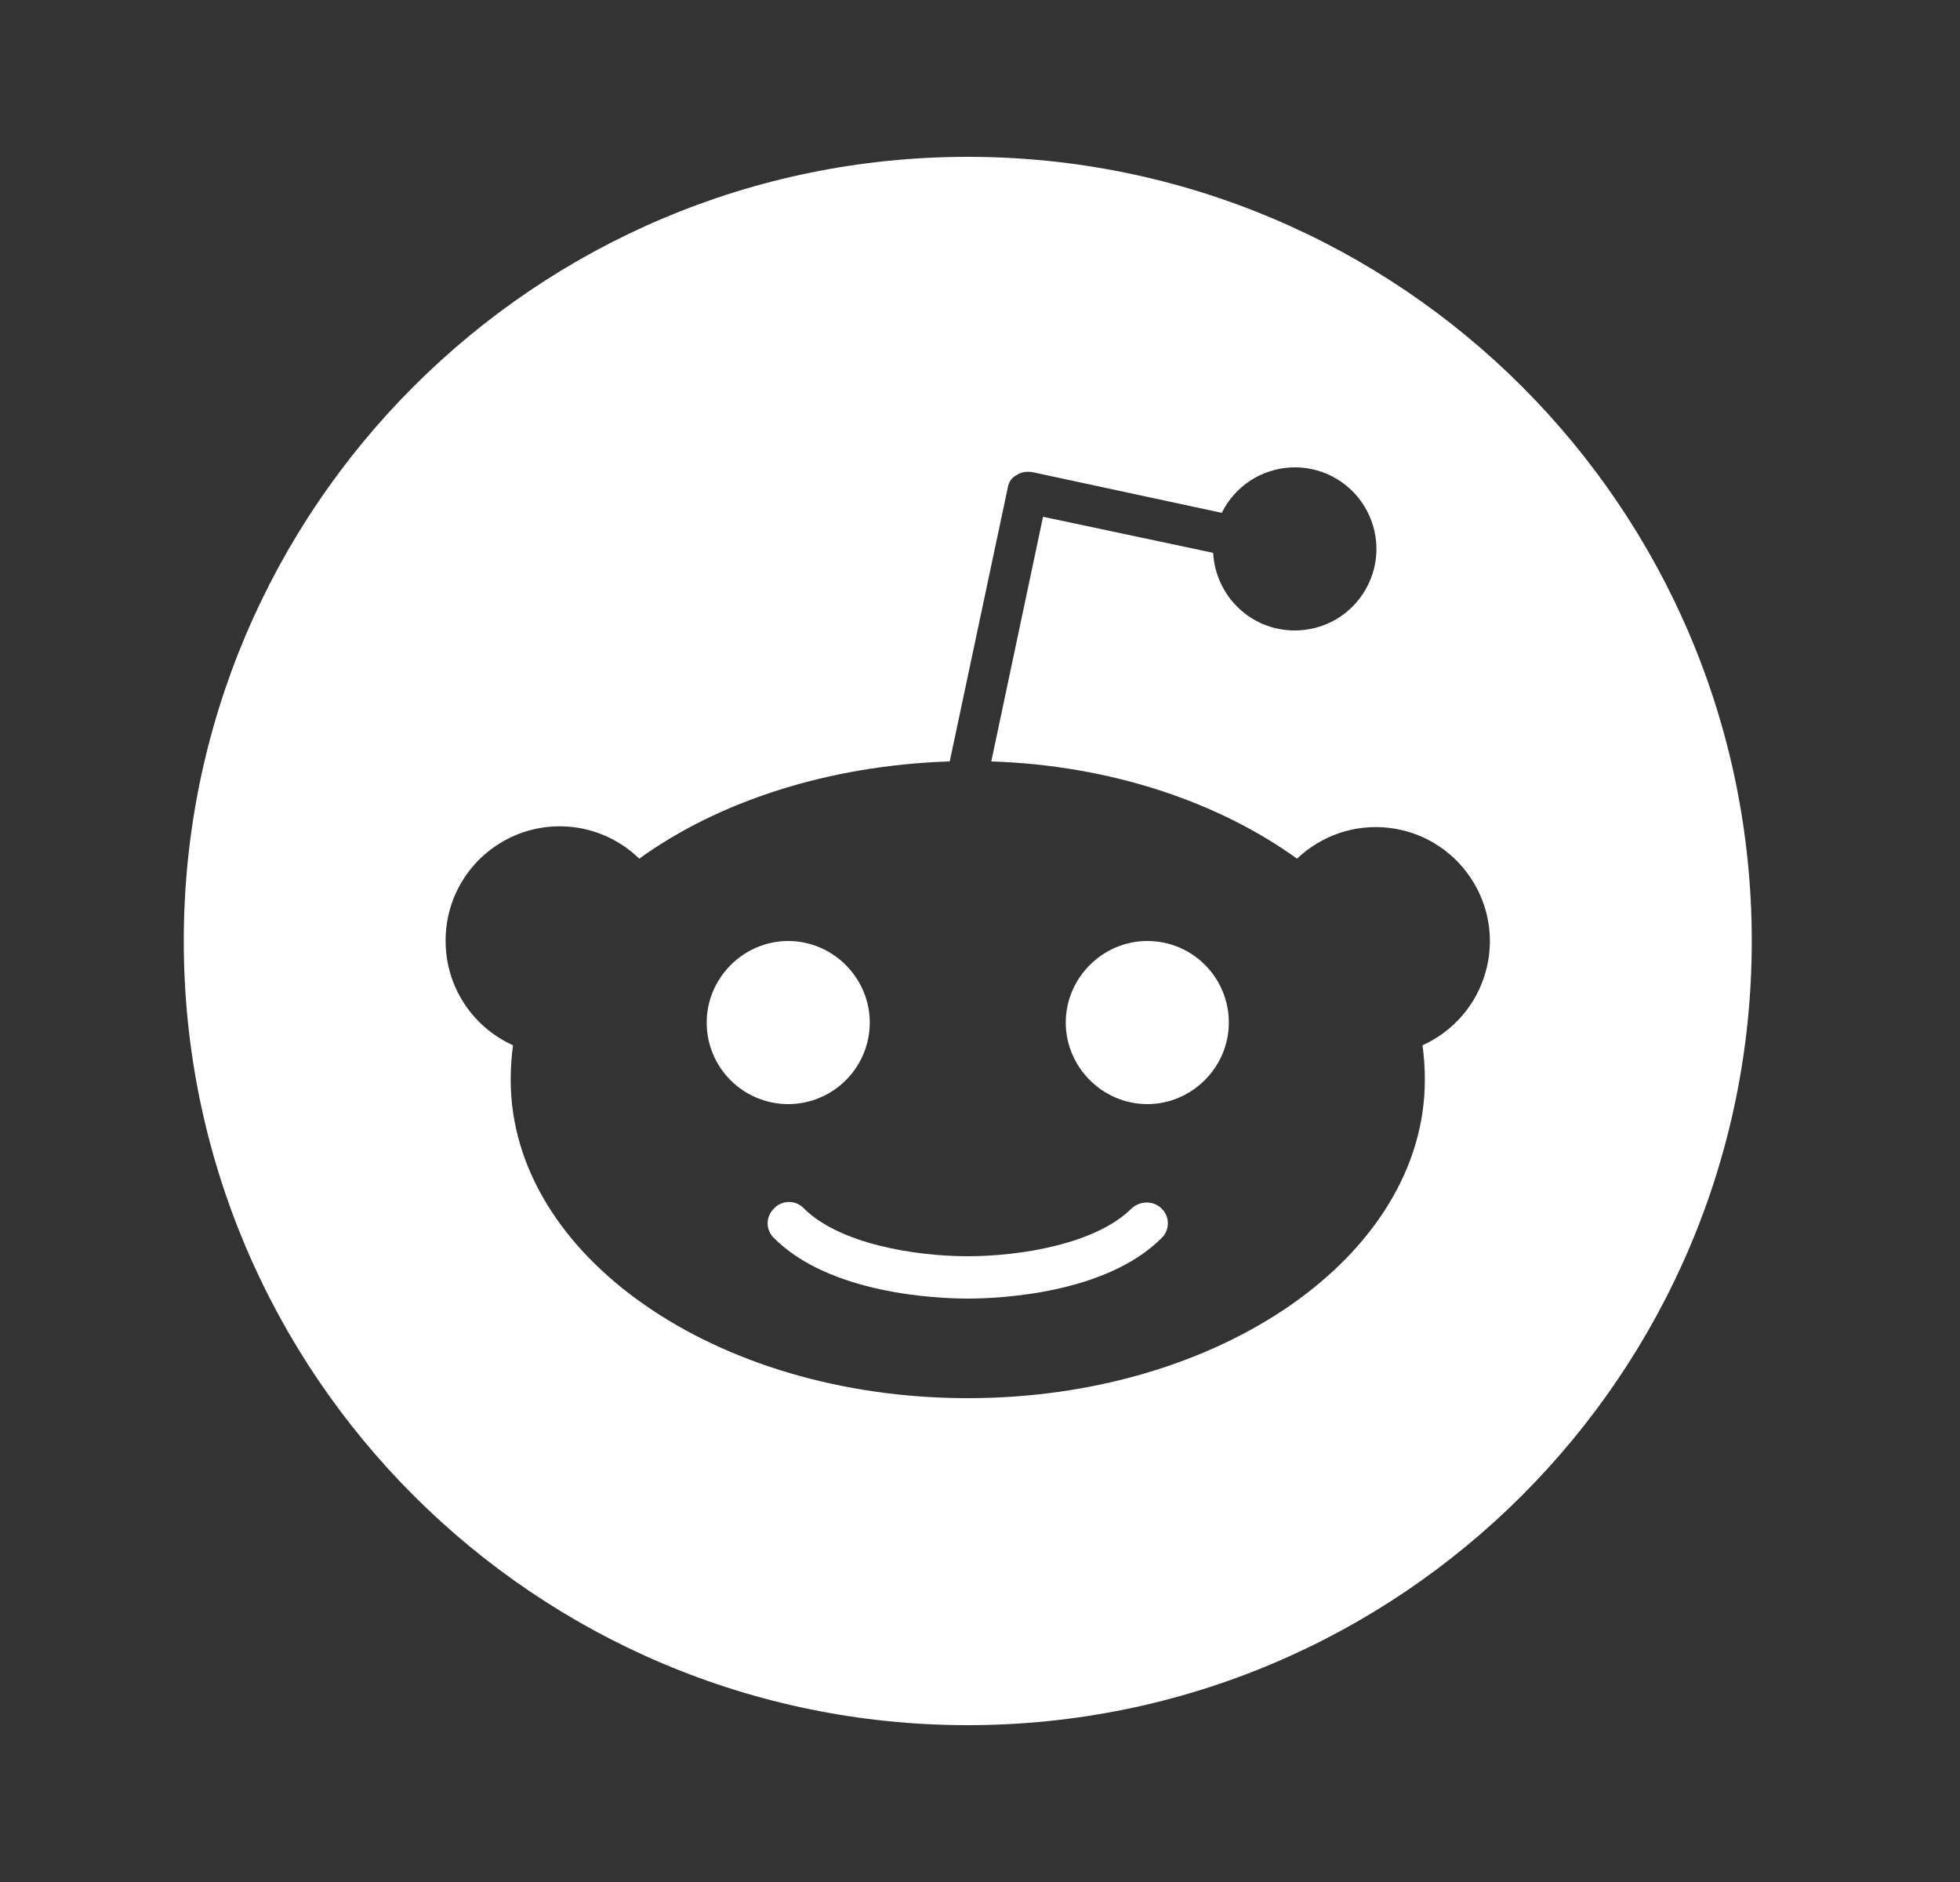 <svg width="25" height="24" viewBox="0 0 25 24" fill="none" xmlns="http://www.w3.org/2000/svg">
<rect x="0" y="0" width="25" height="24" fill="#333333" stroke="none"/>
<path d="M11.094 13.04C11.094 12.47 10.624 12 10.054 12C9.484 12 9.014 12.47 9.014 13.04C9.014 13.316 9.123 13.58 9.318 13.775C9.513 13.97 9.778 14.08 10.054 14.08C10.329 14.08 10.594 13.97 10.789 13.775C10.984 13.58 11.094 13.316 11.094 13.04ZM14.434 15.41C13.984 15.86 13.024 16.02 12.344 16.02C11.664 16.02 10.704 15.86 10.254 15.41C10.229 15.384 10.2 15.363 10.167 15.349C10.135 15.335 10.099 15.328 10.064 15.328C10.028 15.328 9.993 15.335 9.96 15.349C9.927 15.363 9.898 15.384 9.874 15.41C9.848 15.434 9.827 15.464 9.813 15.496C9.798 15.529 9.791 15.564 9.791 15.6C9.791 15.636 9.798 15.671 9.813 15.704C9.827 15.736 9.848 15.766 9.874 15.79C10.584 16.5 11.944 16.56 12.344 16.56C12.744 16.56 14.104 16.5 14.814 15.79C14.84 15.766 14.861 15.736 14.875 15.704C14.889 15.671 14.896 15.636 14.896 15.6C14.896 15.564 14.889 15.529 14.875 15.496C14.861 15.464 14.84 15.434 14.814 15.41C14.714 15.31 14.544 15.31 14.434 15.41ZM14.634 12C14.064 12 13.594 12.47 13.594 13.04C13.594 13.61 14.064 14.08 14.634 14.08C15.204 14.08 15.674 13.61 15.674 13.04C15.674 12.47 15.214 12 14.634 12Z" fill="white"/>
<path d="M12.344 2C6.824 2 2.344 6.48 2.344 12C2.344 17.52 6.824 22 12.344 22C17.864 22 22.344 17.52 22.344 12C22.344 6.48 17.864 2 12.344 2ZM18.144 13.33C18.164 13.47 18.174 13.62 18.174 13.77C18.174 16.01 15.564 17.83 12.344 17.83C9.124 17.83 6.514 16.01 6.514 13.77C6.514 13.62 6.524 13.47 6.544 13.33C6.034 13.1 5.684 12.59 5.684 12C5.682 11.713 5.766 11.432 5.923 11.193C6.081 10.953 6.306 10.766 6.57 10.653C6.833 10.541 7.125 10.51 7.406 10.562C7.688 10.615 7.948 10.75 8.154 10.95C9.164 10.22 10.564 9.76 12.114 9.71L12.854 6.22C12.864 6.15 12.904 6.09 12.964 6.06C13.024 6.02 13.094 6.01 13.164 6.02L15.584 6.54C15.666 6.374 15.791 6.232 15.946 6.13C16.101 6.029 16.281 5.97 16.466 5.961C16.651 5.952 16.836 5.993 17 6.079C17.164 6.166 17.303 6.294 17.4 6.452C17.498 6.61 17.552 6.791 17.556 6.976C17.561 7.162 17.515 7.345 17.424 7.507C17.334 7.669 17.202 7.804 17.042 7.898C16.882 7.991 16.699 8.04 16.514 8.04C15.954 8.04 15.504 7.6 15.474 7.05L13.304 6.59L12.644 9.71C14.174 9.76 15.544 10.23 16.544 10.95C16.697 10.804 16.881 10.693 17.081 10.624C17.282 10.556 17.495 10.533 17.706 10.556C17.917 10.579 18.12 10.647 18.301 10.757C18.483 10.867 18.638 11.015 18.756 11.191C18.874 11.366 18.953 11.566 18.986 11.775C19.019 11.985 19.006 12.199 18.947 12.403C18.889 12.606 18.787 12.795 18.648 12.955C18.509 13.115 18.337 13.243 18.144 13.33Z" fill="white"/>
</svg>
